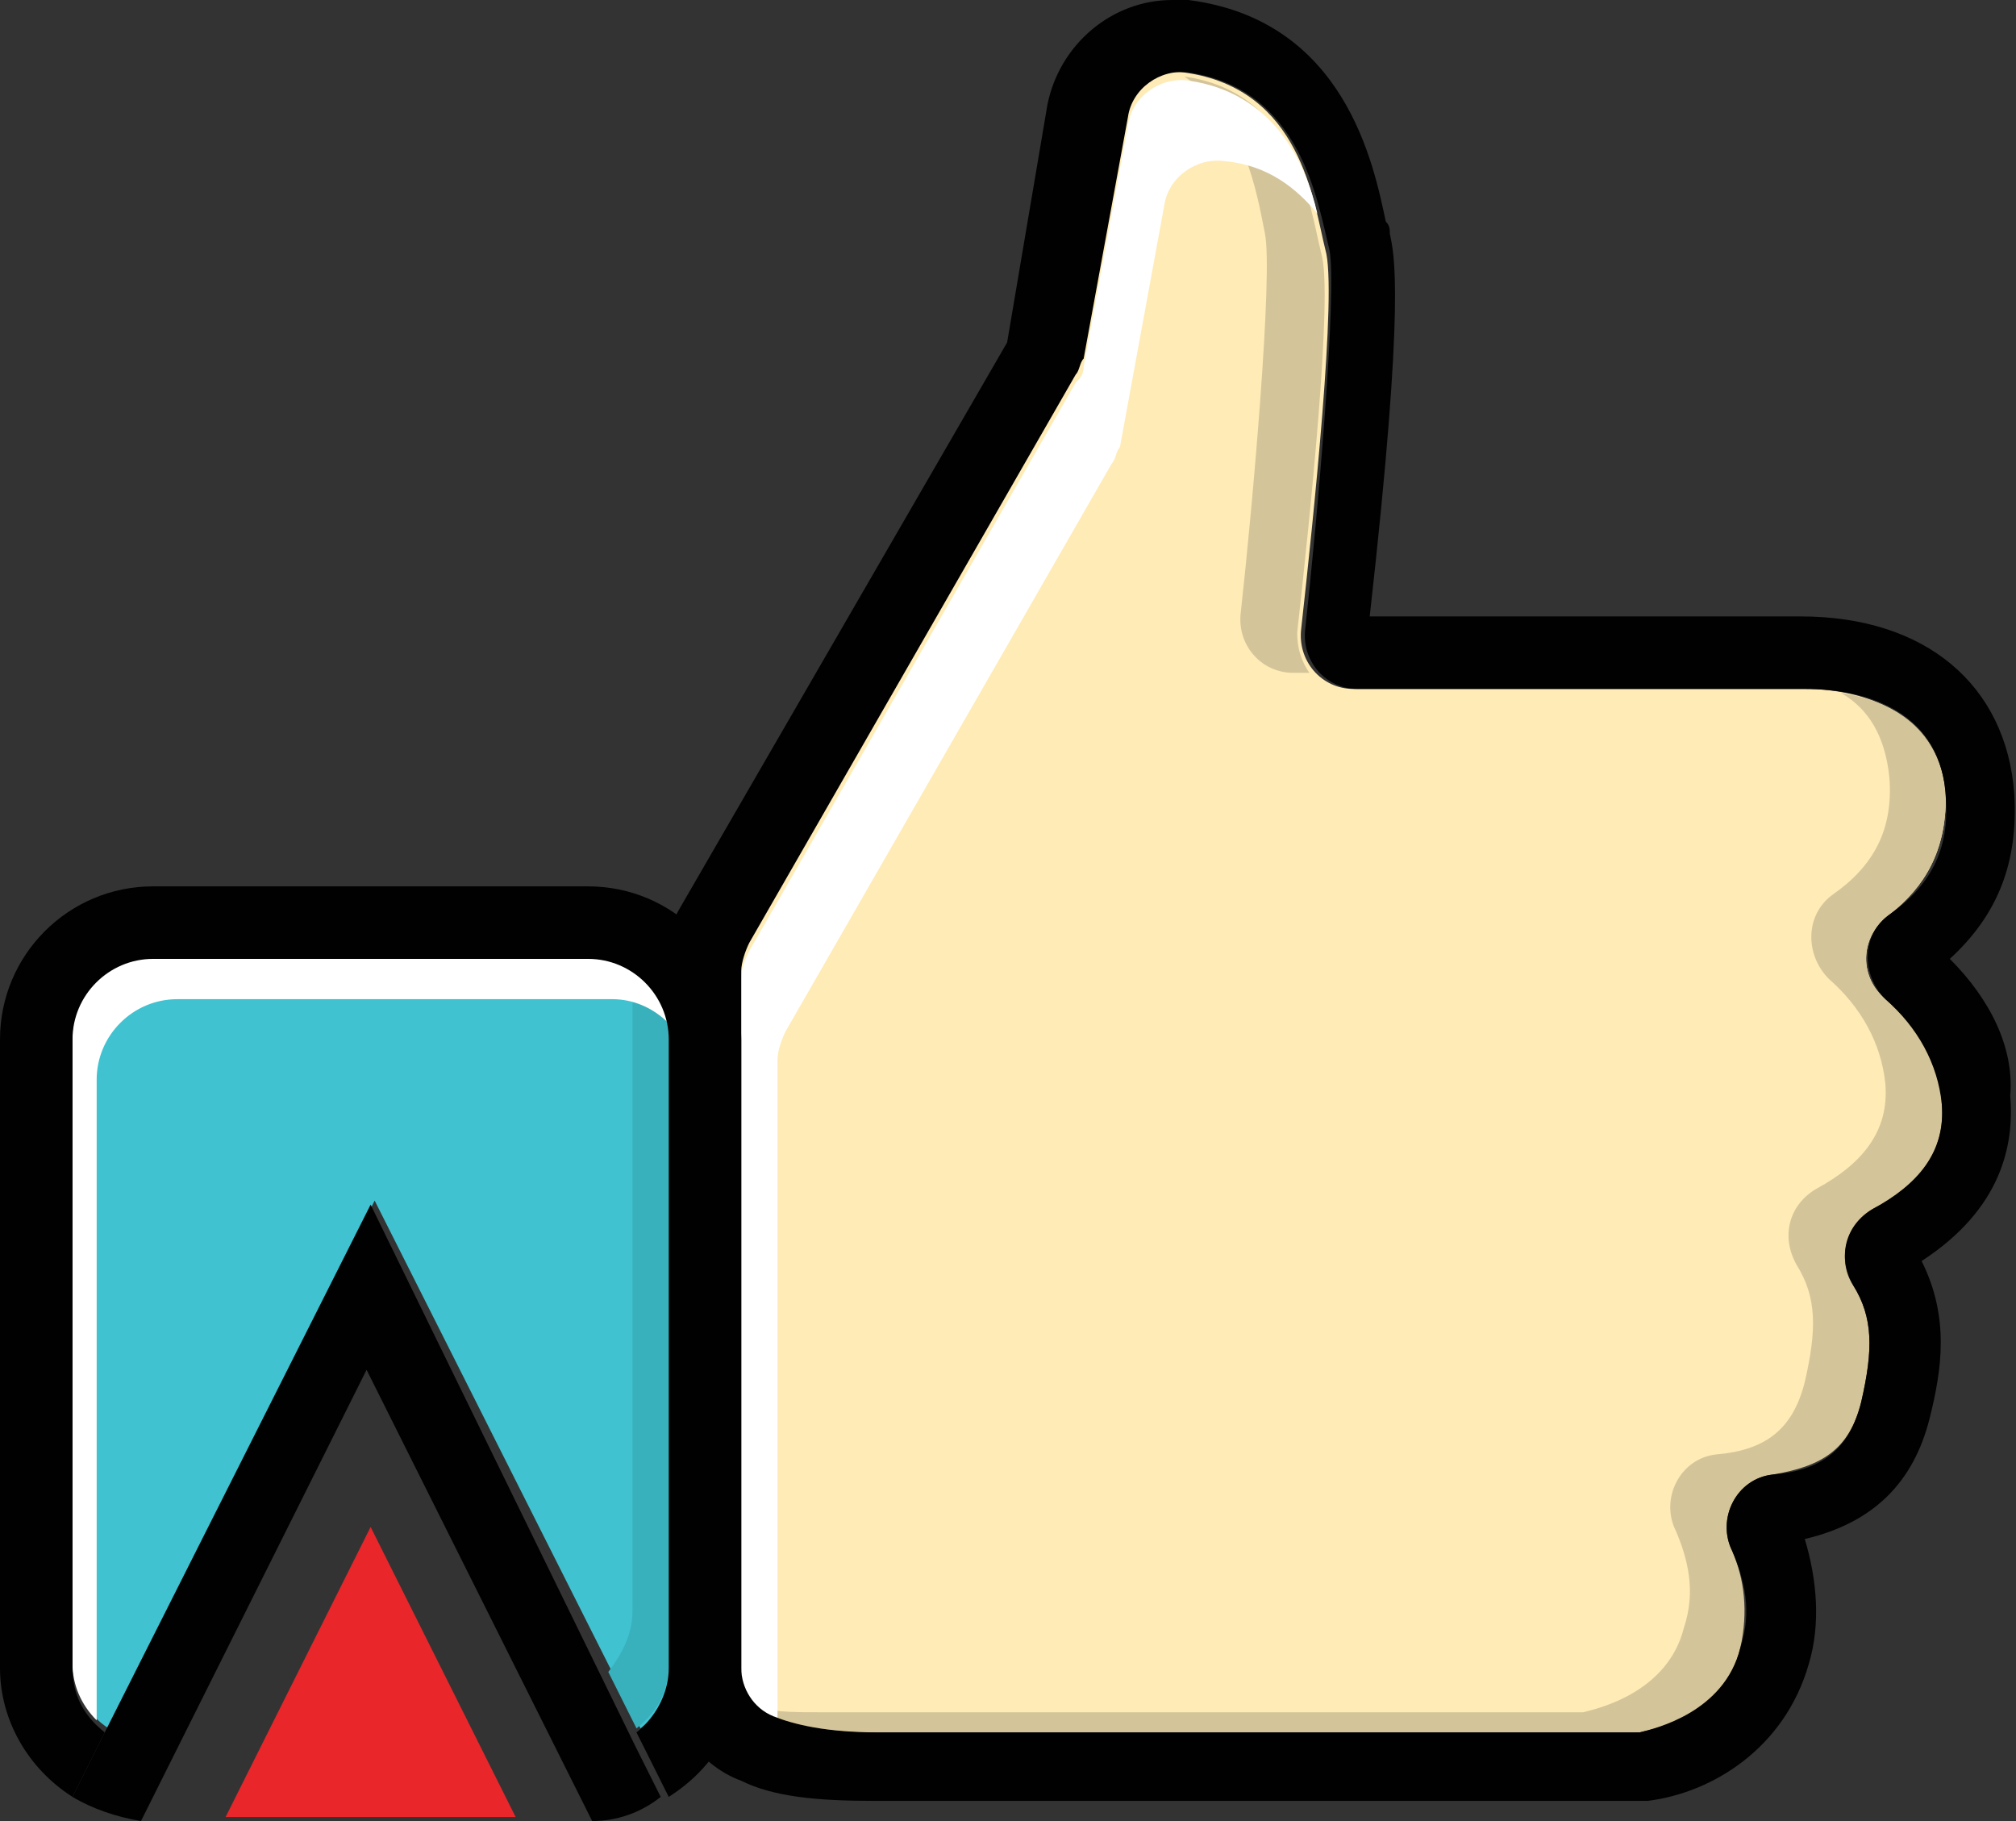 <svg width="62" height="56" viewBox="0 0 62 56" fill="none" xmlns="http://www.w3.org/2000/svg">
<rect x="0" y="0" width="62" height="56" fill="#333333" stroke="none"/>
<path d="M57.982 30.726C57.115 29.982 57.239 28.743 58.106 28.124C59.221 27.257 59.841 26.142 59.841 24.531C59.717 22.053 57.487 21.186 55.505 21.186H41.628C40.637 21.186 39.894 20.319 40.018 19.327C40.389 15.982 41.133 8.92 40.761 7.681C40.389 6.195 40.018 2.726 36.425 2.23C35.558 2.106 34.69 2.726 34.566 3.593L33.204 11.027C33.204 11.274 33.08 11.398 32.956 11.522L22.92 28.991C22.797 29.239 22.673 29.487 22.673 29.858V47.08V51.292C22.673 51.911 23.044 52.531 23.664 52.779C24.283 53.026 25.274 53.274 26.885 53.274H50.053C50.177 53.274 50.177 53.274 50.301 53.274C50.797 53.15 52.903 52.779 53.398 50.672C53.646 49.557 53.522 48.566 53.151 47.699C52.655 46.708 53.274 45.469 54.389 45.345C55.876 45.097 56.743 44.602 57.115 43.115C57.487 41.504 57.487 40.513 56.867 39.522C56.372 38.779 56.62 37.664 57.487 37.168C58.974 36.425 59.717 35.31 59.593 33.947C59.717 32.708 58.974 31.593 57.982 30.726Z" fill="#FFEBB6"/>
<path d="M38.903 7.186C39.151 8.425 38.531 15.487 38.159 18.832C38.035 19.823 38.779 20.69 39.77 20.69H40.266C40.018 20.319 39.894 19.947 39.894 19.451C40.266 16.106 41.009 9.044 40.637 7.805C40.266 6.319 39.894 2.85 36.425 2.354C38.283 3.593 38.655 5.947 38.903 7.186Z" fill="#D4C499"/>
<path d="M57.982 30.726C57.115 29.982 57.239 28.743 58.106 28.124C59.221 27.257 59.841 26.142 59.841 24.531C59.717 22.425 58.23 21.558 56.62 21.31C57.487 21.805 57.982 22.673 58.106 23.912C58.23 25.522 57.611 26.637 56.372 27.504C55.505 28.124 55.505 29.363 56.248 30.106C57.239 30.973 57.858 32.089 57.982 33.327C58.106 34.814 57.239 35.805 55.876 36.549C55.009 37.044 54.761 38.035 55.257 38.903C55.876 39.894 55.876 40.885 55.505 42.496C55.133 43.982 54.266 44.602 52.779 44.726C51.664 44.849 51.044 46.089 51.54 47.08C51.912 47.947 52.159 48.938 51.788 50.053C51.292 52.035 49.186 52.531 48.69 52.655C48.566 52.655 48.566 52.655 48.443 52.655H25.274C24.531 52.655 23.912 52.655 23.416 52.531C23.54 52.655 23.664 52.779 23.788 52.779C24.407 53.026 25.398 53.274 27.009 53.274H50.177C50.301 53.274 50.301 53.274 50.425 53.274C50.92 53.15 53.027 52.779 53.522 50.672C53.77 49.557 53.646 48.566 53.274 47.699C52.779 46.708 53.398 45.469 54.513 45.345C56 45.097 56.867 44.602 57.239 43.115C57.611 41.504 57.611 40.513 56.991 39.522C56.496 38.779 56.743 37.664 57.611 37.168C59.097 36.425 59.841 35.31 59.717 33.947C59.717 32.708 58.974 31.593 57.982 30.726Z" fill="#D4C499"/>
<path d="M23.911 49.805V32.584C23.911 32.336 24.035 31.965 24.159 31.717L34.195 14.248C34.319 14.124 34.319 13.876 34.442 13.752L35.805 6.319C35.929 5.451 36.796 4.832 37.664 4.956C39.026 5.08 39.894 5.823 40.513 6.566C40.142 4.956 39.15 2.85 36.549 2.478C35.681 2.354 34.814 2.973 34.69 3.841L33.327 11.274C33.327 11.522 33.203 11.646 33.08 11.77L23.044 29.239C22.92 29.487 22.796 29.735 22.796 30.106V47.327V51.54C22.796 52.159 23.168 52.779 23.788 53.026H23.911V49.805Z" fill="white"/>
<path d="M59.965 29.487C61.451 28.124 62.071 26.513 61.947 24.407C61.699 21.062 59.221 18.956 55.38 18.956H42.124C43.239 9.044 42.867 7.805 42.743 7.186C42.743 7.062 42.743 6.938 42.619 6.814C42.248 5.08 41.38 0.619 36.549 0C36.425 0 36.177 0 36.053 0C34.195 0 32.584 1.363 32.212 3.221L30.973 10.531L20.938 27.876C20.566 28.496 20.442 29.115 20.442 29.858V47.08V51.292C20.442 52.779 21.433 54.266 22.796 54.761C23.788 55.257 25.15 55.38 26.885 55.38H50.053C50.301 55.38 50.425 55.38 50.672 55.38C52.655 55.133 54.885 53.77 55.628 51.168C56 49.929 55.876 48.566 55.504 47.327C57.611 46.832 58.849 45.593 59.345 43.611C59.717 42.124 59.965 40.513 59.097 38.779C61.575 37.168 61.947 35.186 61.823 33.699C61.947 32.212 61.203 30.726 59.965 29.487ZM57.982 30.726C58.973 31.593 59.593 32.708 59.717 33.947C59.841 35.434 58.973 36.425 57.611 37.168C56.743 37.664 56.495 38.655 56.991 39.522C57.611 40.513 57.611 41.504 57.239 43.115C56.867 44.602 56 45.221 54.513 45.345C53.398 45.469 52.779 46.708 53.274 47.699C53.646 48.566 53.894 49.557 53.522 50.672C53.026 52.655 50.92 53.15 50.425 53.274C50.301 53.274 50.301 53.274 50.177 53.274H27.009C25.398 53.274 24.407 53.026 23.788 52.779C23.168 52.531 22.796 51.911 22.796 51.292V47.08V29.858C22.796 29.611 22.92 29.239 23.044 28.991L33.08 11.522C33.203 11.398 33.203 11.15 33.327 11.027L34.69 3.593C34.814 2.726 35.681 2.106 36.549 2.23C40.018 2.726 40.513 6.195 40.885 7.681C41.133 8.92 40.513 15.982 40.142 19.327C40.018 20.319 40.761 21.186 41.752 21.186H55.504C57.487 21.186 59.717 21.929 59.841 24.531C59.965 26.142 59.345 27.257 58.106 28.124C57.239 28.743 57.239 29.982 57.982 30.726Z" fill="#010101"/>
<path d="M6.938 55.876H15.858L11.398 46.956L6.938 55.876Z" fill="#E9262A"/>
<path d="M3.345 53.15L11.522 36.92L19.699 53.15C20.319 52.655 20.69 52.035 20.69 51.168V31.965C20.69 30.602 19.575 29.487 18.212 29.487H4.708C3.345 29.487 2.23 30.602 2.23 31.965V51.292C2.354 52.035 2.726 52.779 3.345 53.15Z" fill="#40C2D1"/>
<path d="M19.451 29.858C19.451 29.982 19.451 30.106 19.451 30.23V49.557C19.451 50.301 19.08 50.92 18.708 51.416L19.575 53.15C20.195 52.655 20.566 52.035 20.566 51.168V31.965C20.566 31.097 20.071 30.354 19.451 29.858Z" fill="#38B1BD"/>
<path d="M2.973 52.531V33.203C2.973 31.841 4.088 30.726 5.451 30.726H18.832C19.451 30.726 20.071 30.973 20.566 31.469C20.442 30.354 19.327 29.363 18.212 29.363H4.708C3.345 29.363 2.23 30.478 2.23 31.841V51.168C2.23 51.788 2.478 52.407 2.973 52.903C2.973 52.779 2.973 52.655 2.973 52.531Z" fill="white"/>
<path d="M11.398 37.044L3.345 53.15L11.398 37.044Z" fill="#010101"/>
<path d="M18.088 27.257H4.708C2.106 27.257 0 29.363 0 31.965V51.292C0 52.903 0.867 54.389 2.23 55.257L2.973 53.77L3.221 53.274C2.602 52.779 2.23 52.159 2.23 51.292V31.965C2.23 30.602 3.345 29.487 4.708 29.487H18.088C19.451 29.487 20.566 30.602 20.566 31.965V51.292C20.566 52.035 20.195 52.779 19.575 53.274L11.398 37.044L19.823 53.77L20.566 55.257C21.929 54.389 22.796 53.026 22.796 51.292V31.965C22.796 29.363 20.69 27.257 18.088 27.257Z" fill="#010101"/>
<path d="M11.398 37.044L3.221 53.274L2.973 53.77L2.23 55.257C2.849 55.628 3.593 55.876 4.336 56L5.451 53.77L11.274 42.124L17.097 53.77L18.212 56C18.956 56 19.699 55.752 20.319 55.257L19.575 53.77L11.398 37.044Z" fill="#010101"/>
</svg>

